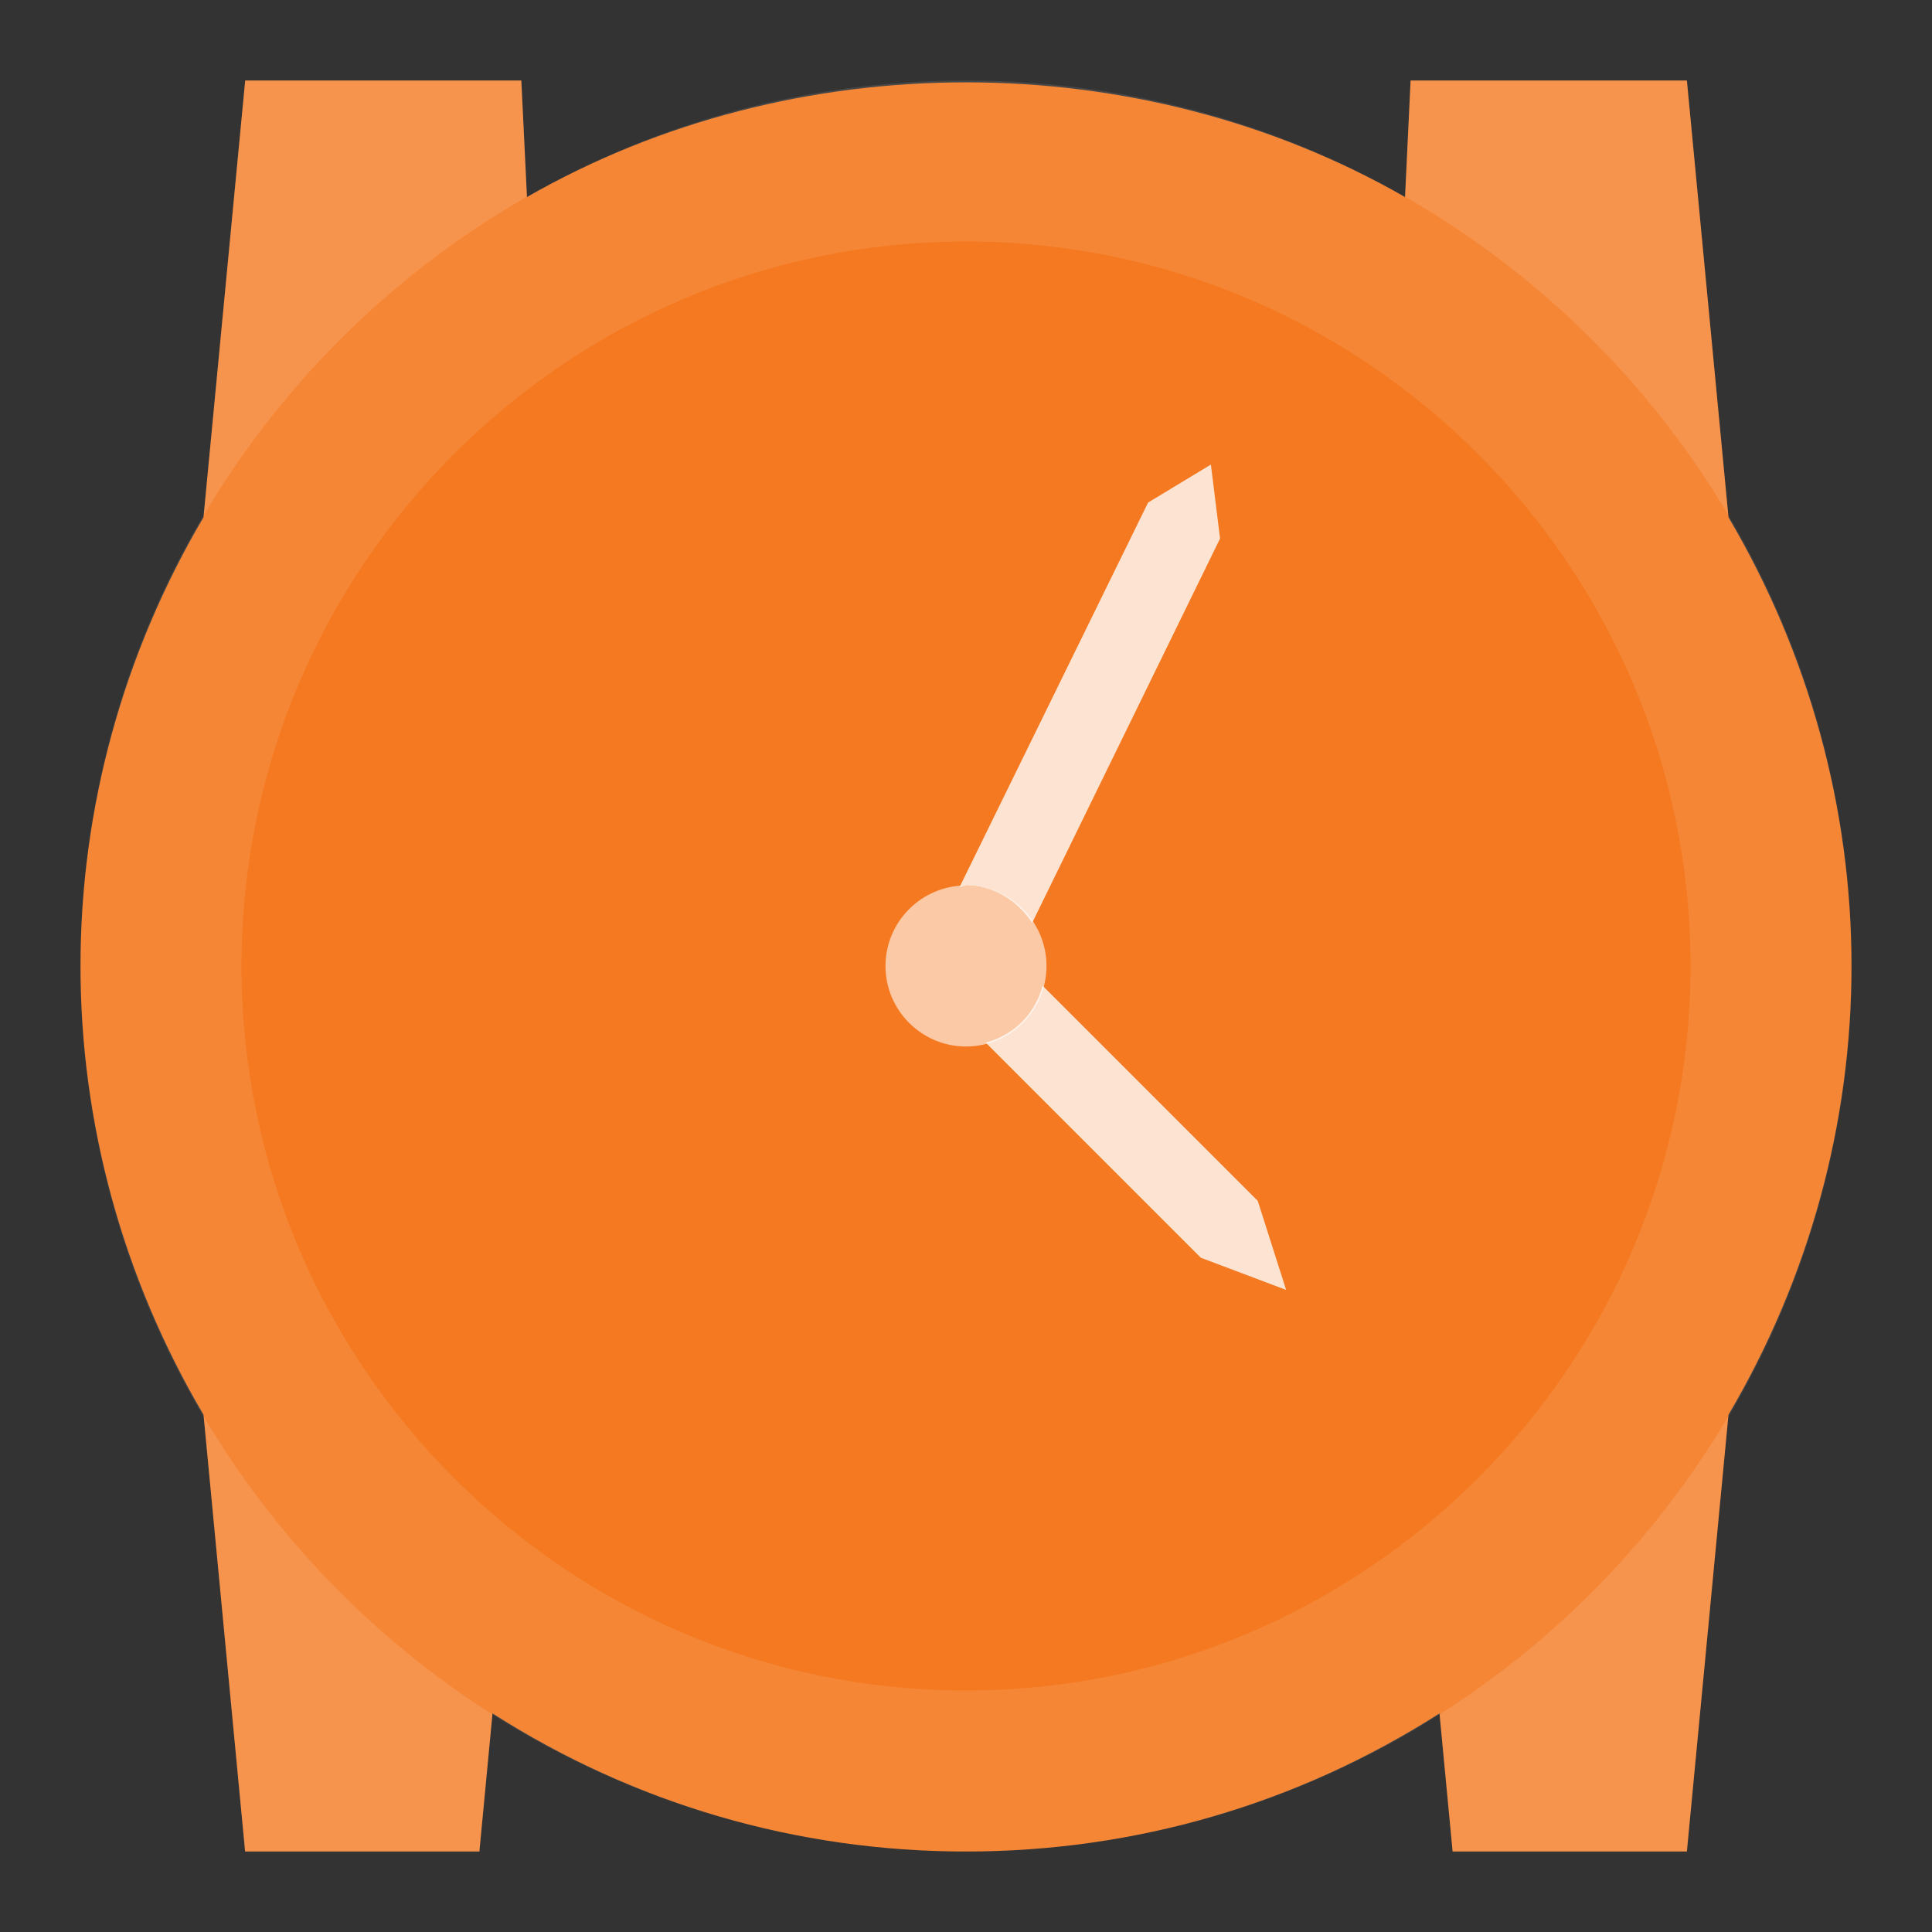 <?xml version="1.0" encoding="UTF-8"?><svg xmlns="http://www.w3.org/2000/svg" xmlns:xlink="http://www.w3.org/1999/xlink" version="1.1" id="Layer_1" x="0px" y="0px" viewBox="0 0 24 24" xml:space="preserve"><rect x="0" y="0" width="24" height="24" fill="#333333" stroke="none"/><path id="base_color_21_" fill="#F47920" d="M21.472 6.427L20.955 1h-3.432l-.069 1.448c-3.315-1.9-7.593-1.9-10.908 0L6.476 1h-3.43l-.518 5.427C1.528 8.123 1 10.047 1 12c0 1.953.528 3.877 1.528 5.573L3.045 23h2.91l.163-1.716C7.882 22.41 9.898 23 12 23s4.118-.59 5.882-1.716L18.045 23h2.91l.517-5.427C22.472 15.877 23 13.953 23 12c0-1.953-.528-3.877-1.528-5.573z"/><g id="light_foil_21_" fill="#FFF"><path opacity="0.1" d="M12 1C5.925 1 1 5.925 1 12s4.925 11 11 11 11-4.925 11-11S18.075 1 12 1zm0 20c-4.962 0-9-4.038-9-9s4.038-9 9-9 9 4.038 9 9-4.038 9-9 9z"/><path opacity="0.8" d="M12 11c.35 0 .643.191.822.464l2.334-4.774-.114-.919-.78.472-2.34 4.773c.027-.002.05-.016.078-.016z"/><path opacity="0.8" d="M15.624 14.917l-2.673-2.673a.976.976 0 0 1-.707.707l2.673 2.673 1.06.4-.353-1.107z"/><path opacity="0.6" d="M12 13c-.551 0-1-.449-1-1s.449-1 1-1 1 .449 1 1-.449 1-1 1z"/><path opacity="0.2" d="M21.469 6.399L20.955 1h-3.432l-.069 1.445A11.053 11.053 0 0 1 21.47 6.4z"/><path opacity="0.2" d="M6.462 2.494l.084-.054L6.476 1h-3.43L2.53 6.402a11.054 11.054 0 0 1 3.93-3.908z"/><path opacity="0.2" d="M17.888 21.293l-.005.004.162 1.703h2.91l.514-5.402a11.057 11.057 0 0 1-3.581 3.695z"/><path opacity="0.2" d="M6.113 21.294a11.057 11.057 0 0 1-3.582-3.696L3.045 23h2.91l.162-1.703-.004-.003z"/></g></svg>